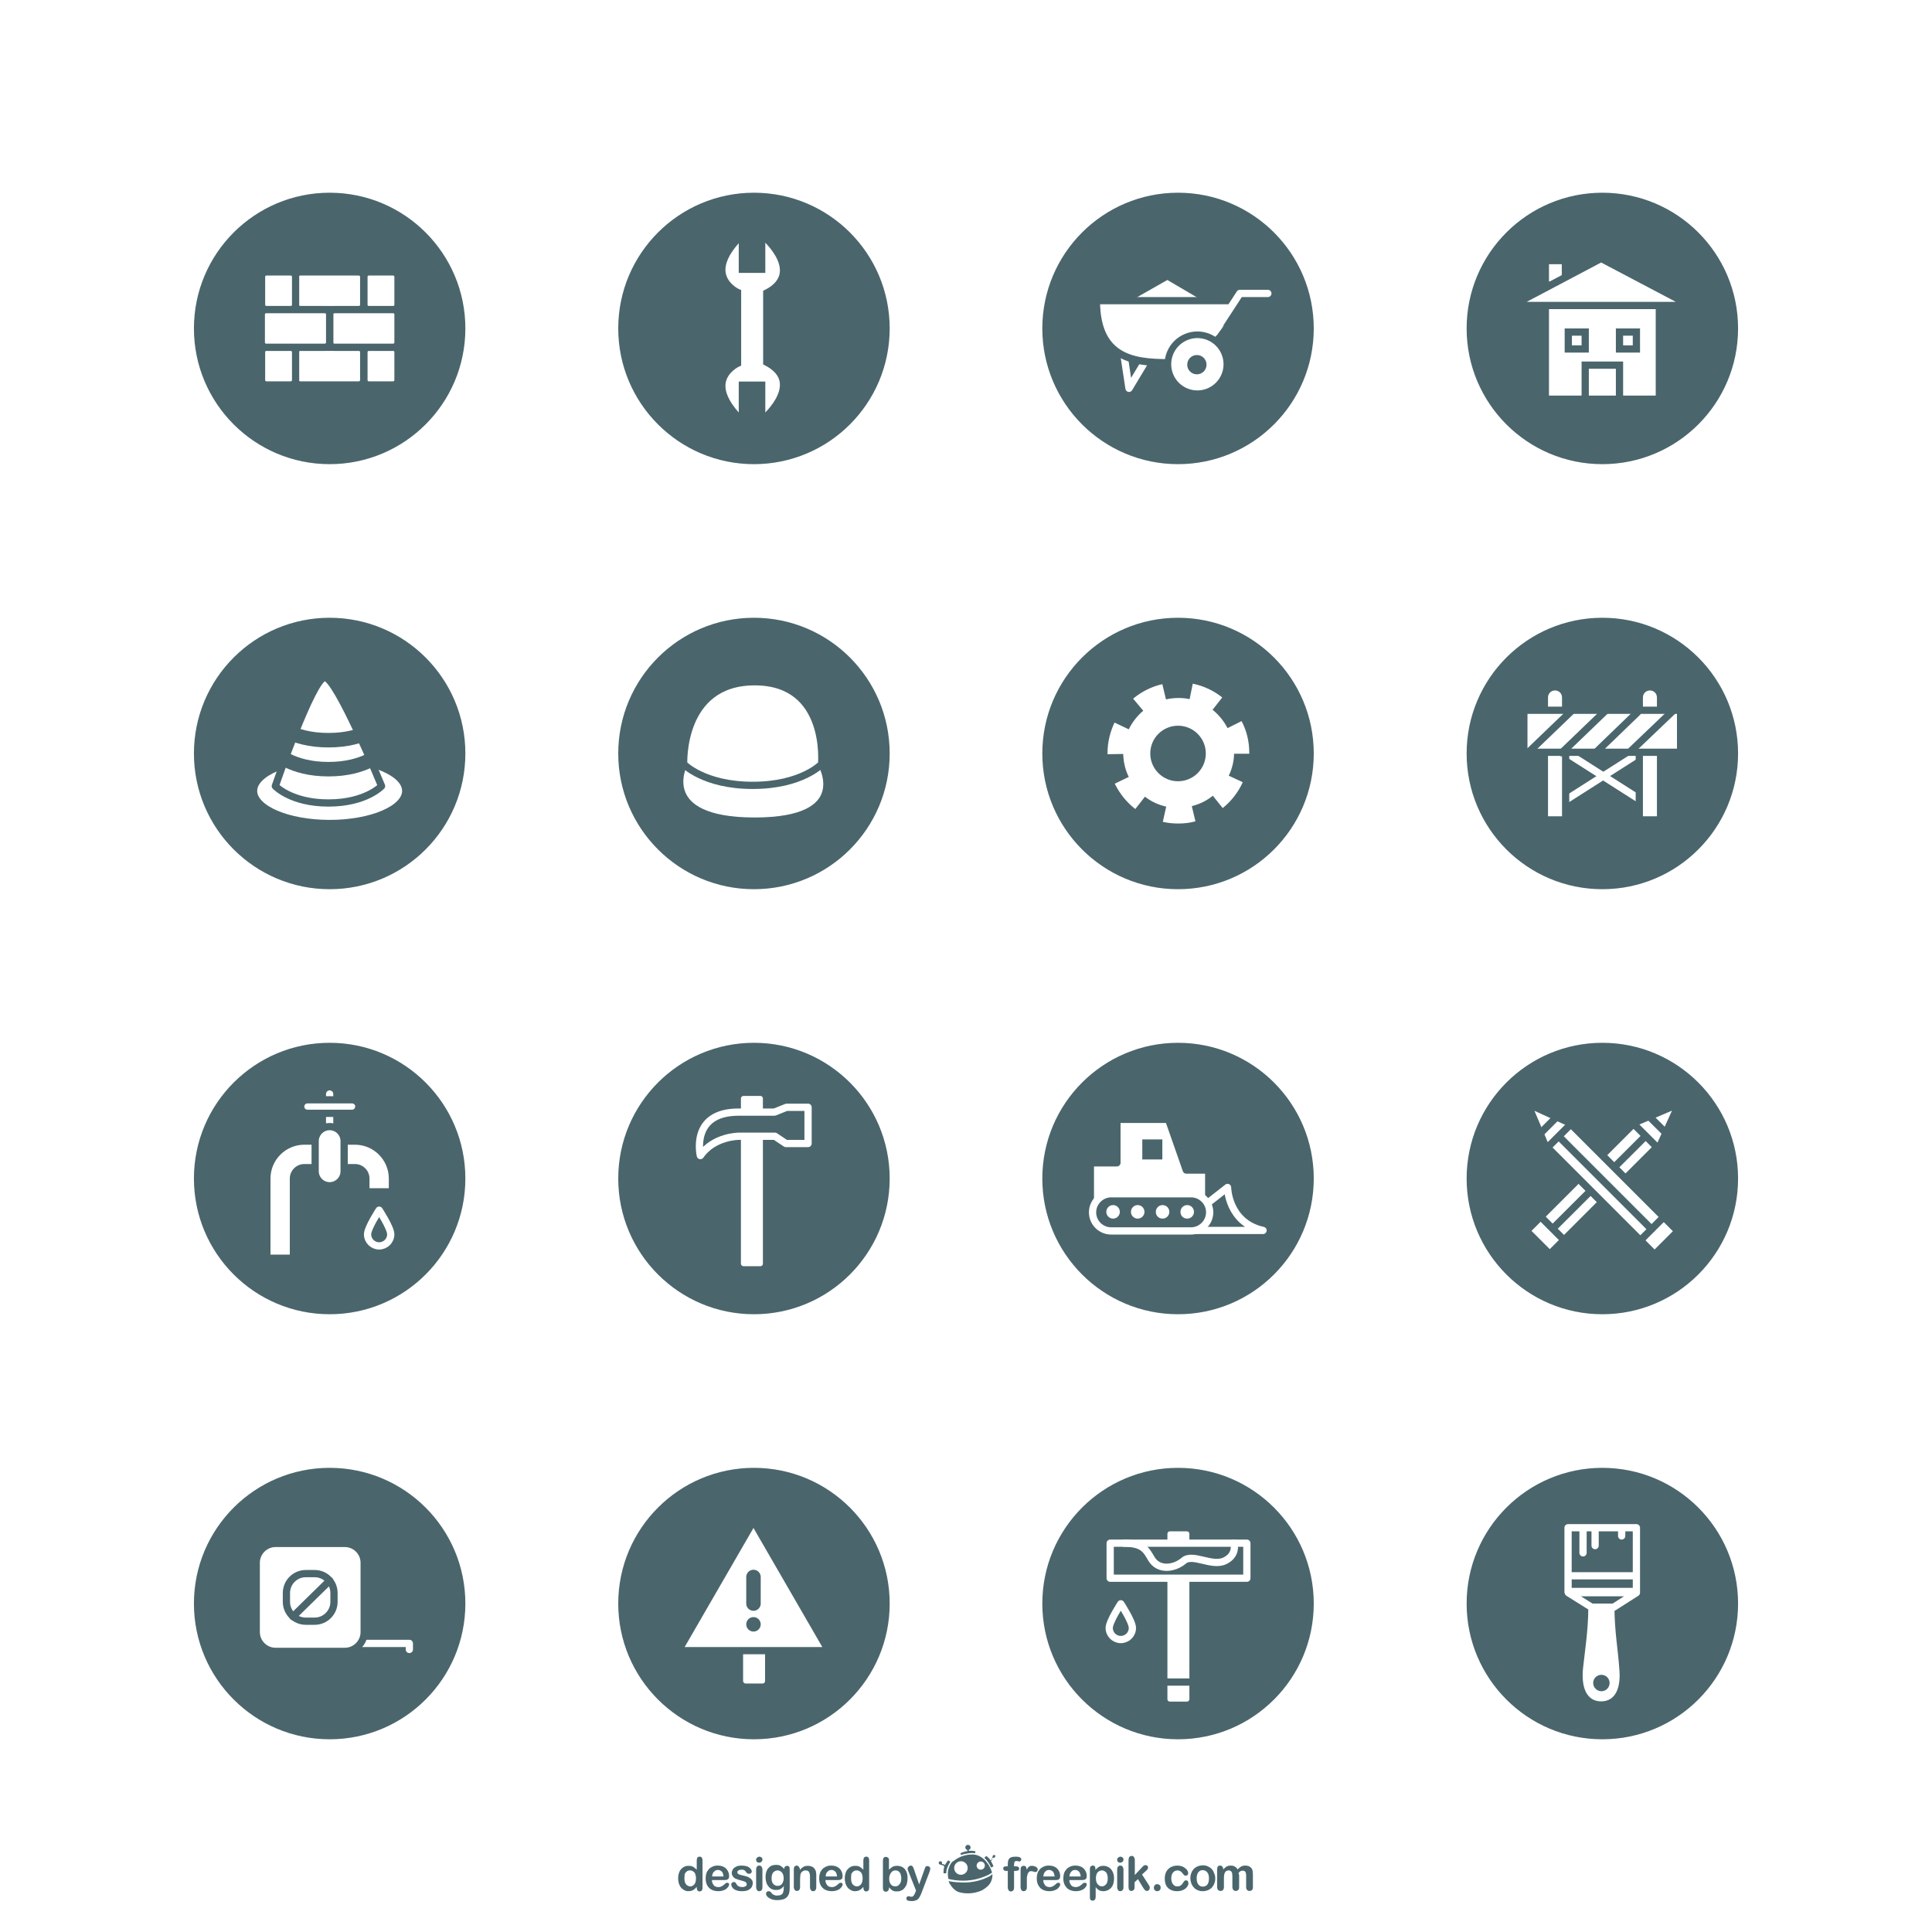 <?xml version="1.0" encoding="utf-8"?>
<!-- Generator: Adobe Illustrator 22.0.1, SVG Export Plug-In . SVG Version: 6.00 Build 0)  -->
<svg version="1.1" xmlns="http://www.w3.org/2000/svg" xmlns:xlink="http://www.w3.org/1999/xlink" x="0px" y="0px"
	 viewBox="0 0 800 800" style="enable-background:new 0 0 800 800;" xml:space="preserve">
<style type="text/css">
	.st0{fill:#FFFFFF;}
	.st1{fill:#4A666C;}
	.st2{fill:#FFFFFF;stroke:#4A666C;stroke-width:3;stroke-miterlimit:10;}
	.st3{fill:#4A666C;stroke:#FFFFFF;stroke-width:3;stroke-linecap:round;stroke-linejoin:round;stroke-miterlimit:10;}
	.st4{fill:#FFFFFF;stroke:#4A666C;stroke-width:2.74;stroke-miterlimit:10;}
	.st5{fill:#4A666C;stroke:#FFFFFF;stroke-width:1.006;stroke-miterlimit:10;}
	.st6{fill:#FFFFFF;stroke:#4A666C;stroke-width:3;stroke-linecap:round;stroke-linejoin:round;stroke-miterlimit:10;}
	.st7{fill:none;stroke:#4A666C;stroke-width:6;stroke-miterlimit:10;}
	.st8{display:none;}
	.st9{display:inline;fill:none;stroke:#4A666C;stroke-width:3;stroke-miterlimit:10;}
	.st10{fill:#4A666C;stroke:#FFFFFF;stroke-width:3;stroke-miterlimit:10;}
	.st11{fill:none;stroke:#4A666C;stroke-width:3;stroke-linecap:round;stroke-miterlimit:10;}
	.st12{fill:#4A666C;stroke:#FFFFFF;stroke-width:8;stroke-miterlimit:10;}
	.st13{fill:none;stroke:#4A666C;stroke-width:3;stroke-linecap:round;stroke-linejoin:round;stroke-miterlimit:10;}
	.st14{fill:none;stroke:#4A666C;stroke-width:6;stroke-linecap:round;stroke-linejoin:round;stroke-miterlimit:10;}
	.st15{fill:none;stroke:#FFFFFF;stroke-width:3;stroke-linecap:round;stroke-linejoin:round;stroke-miterlimit:10;}
</style>
<g id="Background">
	<rect class="st0" width="800" height="800"/>
</g>
<g id="Objects">
	<g>
		<g>
			<g>
				<path class="st1" d="M288.5,781.6v-0.3c-0.3,0.4-0.7,0.7-1,1c-0.3,0.3-0.7,0.4-1.1,0.6c-0.4,0.1-0.8,0.2-1.3,0.2
					c-0.6,0-1.2-0.1-1.7-0.4c-0.5-0.3-1-0.6-1.4-1.1c-0.4-0.5-0.7-1.1-0.9-1.7c-0.2-0.7-0.3-1.4-0.3-2.1c0-1.6,0.4-2.9,1.2-3.8
					c0.8-0.9,1.8-1.4,3.1-1.4c0.7,0,1.4,0.1,1.9,0.4c0.5,0.3,1,0.7,1.5,1.2v-3.8c0-0.5,0.1-0.9,0.3-1.2c0.2-0.3,0.5-0.4,0.9-0.4
					c0.4,0,0.7,0.1,0.9,0.4c0.2,0.3,0.3,0.6,0.3,1.1v11.4c0,0.5-0.1,0.9-0.3,1.1c-0.2,0.2-0.5,0.4-0.9,0.4c-0.4,0-0.6-0.1-0.9-0.4
					C288.6,782.4,288.5,782.1,288.5,781.6z M283.4,777.8c0,0.7,0.1,1.3,0.3,1.8c0.2,0.5,0.5,0.9,0.9,1.1c0.4,0.3,0.8,0.4,1.2,0.4
					c0.5,0,0.9-0.1,1.2-0.4c0.4-0.2,0.7-0.6,0.9-1.1c0.2-0.5,0.3-1.1,0.3-1.8c0-0.7-0.1-1.3-0.3-1.8c-0.2-0.5-0.5-0.9-0.9-1.1
					c-0.4-0.3-0.8-0.4-1.3-0.4c-0.5,0-0.9,0.1-1.3,0.4c-0.4,0.3-0.7,0.7-0.9,1.2C283.5,776.5,283.4,777.1,283.4,777.8z"/>
				<path class="st1" d="M299.9,778.5h-5.1c0,0.6,0.1,1.1,0.4,1.6c0.2,0.4,0.5,0.8,0.9,1c0.4,0.2,0.8,0.3,1.3,0.3
					c0.3,0,0.6,0,0.9-0.1c0.3-0.1,0.5-0.2,0.7-0.3c0.2-0.2,0.5-0.3,0.7-0.5c0.2-0.2,0.5-0.4,0.8-0.7c0.1-0.1,0.3-0.2,0.6-0.2
					c0.3,0,0.5,0.1,0.6,0.2c0.2,0.1,0.2,0.3,0.2,0.6c0,0.2-0.1,0.5-0.3,0.8c-0.2,0.3-0.5,0.6-0.8,0.9c-0.4,0.3-0.8,0.5-1.4,0.7
					c-0.6,0.2-1.2,0.3-1.9,0.3c-1.7,0-3-0.5-3.9-1.4c-0.9-0.9-1.4-2.2-1.4-3.9c0-0.8,0.1-1.5,0.3-2.1c0.2-0.7,0.6-1.2,1-1.7
					c0.4-0.5,1-0.8,1.6-1.1c0.6-0.3,1.3-0.4,2.1-0.4c1,0,1.9,0.2,2.6,0.6c0.7,0.4,1.3,1,1.6,1.7c0.4,0.7,0.5,1.4,0.5,2.1
					c0,0.7-0.2,1.1-0.6,1.3C301.1,778.4,300.6,778.5,299.9,778.5z M294.9,777h4.7c-0.1-0.9-0.3-1.6-0.7-2c-0.4-0.4-1-0.7-1.6-0.7
					c-0.6,0-1.2,0.2-1.6,0.7C295.2,775.4,294.9,776.1,294.9,777z"/>
				<path class="st1" d="M311.7,779.7c0,0.7-0.2,1.3-0.5,1.8c-0.3,0.5-0.9,0.9-1.5,1.2c-0.7,0.3-1.5,0.4-2.5,0.4
					c-0.9,0-1.7-0.1-2.4-0.4c-0.7-0.3-1.2-0.6-1.5-1.1c-0.3-0.4-0.5-0.9-0.5-1.3c0-0.3,0.1-0.5,0.3-0.7c0.2-0.2,0.5-0.3,0.8-0.3
					c0.3,0,0.5,0.1,0.6,0.2s0.3,0.3,0.4,0.6c0.3,0.5,0.6,0.8,1,1c0.4,0.2,0.9,0.3,1.5,0.3c0.5,0,0.9-0.1,1.3-0.3
					c0.3-0.2,0.5-0.5,0.5-0.8c0-0.5-0.2-0.8-0.5-1c-0.3-0.2-0.9-0.4-1.7-0.6c-0.9-0.2-1.6-0.5-2.2-0.7c-0.6-0.2-1-0.6-1.3-1
					c-0.3-0.4-0.5-0.9-0.5-1.5c0-0.5,0.2-1,0.5-1.5c0.3-0.5,0.8-0.8,1.4-1.1c0.6-0.3,1.3-0.4,2.2-0.4c0.7,0,1.3,0.1,1.8,0.2
					c0.5,0.1,1,0.3,1.3,0.6c0.4,0.2,0.6,0.5,0.8,0.8c0.2,0.3,0.3,0.6,0.3,0.8c0,0.3-0.1,0.5-0.3,0.7c-0.2,0.2-0.5,0.3-0.9,0.3
					c-0.3,0-0.5-0.1-0.7-0.2c-0.2-0.2-0.4-0.4-0.6-0.7c-0.2-0.3-0.4-0.5-0.7-0.6c-0.3-0.2-0.6-0.2-1.1-0.2c-0.5,0-0.9,0.1-1.2,0.3
					c-0.3,0.2-0.5,0.4-0.5,0.7c0,0.3,0.1,0.5,0.3,0.7c0.2,0.2,0.5,0.3,0.9,0.4c0.4,0.1,0.9,0.3,1.6,0.4c0.8,0.2,1.5,0.4,2,0.7
					c0.5,0.3,0.9,0.6,1.2,1C311.6,778.8,311.7,779.2,311.7,779.7z"/>
				<path class="st1" d="M314.4,771.3c-0.4,0-0.7-0.1-0.9-0.3c-0.3-0.2-0.4-0.5-0.4-0.9c0-0.4,0.1-0.7,0.4-0.9
					c0.3-0.2,0.6-0.4,0.9-0.4c0.3,0,0.6,0.1,0.9,0.3c0.3,0.2,0.4,0.5,0.4,0.9c0,0.4-0.1,0.7-0.4,0.9
					C315,771.2,314.7,771.3,314.4,771.3z M315.7,774v7.5c0,0.5-0.1,0.9-0.4,1.2c-0.2,0.3-0.6,0.4-0.9,0.4c-0.4,0-0.7-0.1-0.9-0.4
					c-0.2-0.3-0.4-0.7-0.4-1.2v-7.4c0-0.5,0.1-0.9,0.4-1.2c0.2-0.3,0.5-0.4,0.9-0.4c0.4,0,0.7,0.1,0.9,0.4
					C315.5,773.2,315.7,773.6,315.7,774z"/>
				<path class="st1" d="M327,774.4v7.5c0,0.9-0.1,1.6-0.3,2.2c-0.2,0.6-0.5,1.1-0.9,1.5c-0.4,0.4-0.9,0.7-1.6,0.9
					c-0.7,0.2-1.5,0.3-2.4,0.3c-0.9,0-1.7-0.1-2.4-0.4c-0.7-0.3-1.2-0.6-1.6-1c-0.4-0.4-0.6-0.8-0.6-1.2c0-0.3,0.1-0.6,0.3-0.8
					c0.2-0.2,0.5-0.3,0.8-0.3c0.4,0,0.7,0.2,1,0.5c0.1,0.2,0.3,0.3,0.4,0.5c0.1,0.2,0.3,0.3,0.5,0.4c0.2,0.1,0.4,0.2,0.7,0.3
					c0.3,0.1,0.5,0.1,0.9,0.1c0.7,0,1.2-0.1,1.6-0.3c0.4-0.2,0.6-0.4,0.8-0.8c0.1-0.3,0.2-0.7,0.3-1.1c0-0.4,0-1,0.1-1.8
					c-0.4,0.6-0.9,1-1.4,1.3c-0.5,0.3-1.1,0.4-1.9,0.4c-0.9,0-1.6-0.2-2.3-0.7c-0.6-0.4-1.1-1.1-1.5-1.9c-0.3-0.8-0.5-1.7-0.5-2.8
					c0-0.8,0.1-1.5,0.3-2.1c0.2-0.6,0.5-1.2,0.9-1.6c0.4-0.4,0.8-0.8,1.4-1c0.5-0.2,1.1-0.3,1.7-0.3c0.7,0,1.4,0.1,1.9,0.4
					c0.5,0.3,1,0.7,1.5,1.3V774c0-0.4,0.1-0.8,0.3-1c0.2-0.2,0.5-0.4,0.9-0.4c0.5,0,0.8,0.2,1,0.5C326.9,773.4,327,773.8,327,774.4z
					 M319.5,777.7c0,1.1,0.2,1.8,0.7,2.4c0.5,0.5,1.1,0.8,1.8,0.8c0.4,0,0.8-0.1,1.2-0.3c0.4-0.2,0.7-0.6,0.9-1
					c0.2-0.5,0.4-1,0.4-1.7c0-1.1-0.2-1.9-0.7-2.5c-0.5-0.6-1.1-0.9-1.8-0.9c-0.7,0-1.3,0.3-1.8,0.8
					C319.7,775.9,319.5,776.7,319.5,777.7z"/>
				<path class="st1" d="M331.2,774v0.3c0.5-0.6,1-1,1.5-1.3c0.5-0.3,1.2-0.4,1.9-0.4c0.7,0,1.3,0.2,1.8,0.4
					c0.5,0.3,0.9,0.7,1.2,1.3c0.2,0.3,0.3,0.7,0.3,1c0.1,0.4,0.1,0.8,0.1,1.4v4.8c0,0.5-0.1,0.9-0.4,1.2c-0.2,0.3-0.5,0.4-0.9,0.4
					c-0.4,0-0.7-0.1-0.9-0.4c-0.2-0.3-0.4-0.7-0.4-1.2v-4.3c0-0.9-0.1-1.5-0.4-2c-0.2-0.5-0.7-0.7-1.4-0.7c-0.5,0-0.9,0.1-1.3,0.4
					s-0.7,0.7-0.8,1.1c-0.1,0.4-0.2,1.1-0.2,2.2v3.2c0,0.5-0.1,0.9-0.4,1.2c-0.2,0.3-0.6,0.4-0.9,0.4c-0.4,0-0.7-0.1-0.9-0.4
					c-0.2-0.3-0.4-0.7-0.4-1.2V774c0-0.5,0.1-0.9,0.3-1.1c0.2-0.2,0.5-0.4,0.9-0.4c0.2,0,0.4,0.1,0.6,0.2c0.2,0.1,0.3,0.3,0.4,0.5
					C331.1,773.4,331.2,773.7,331.2,774z"/>
				<path class="st1" d="M346.9,778.5h-5.1c0,0.6,0.1,1.1,0.4,1.6c0.2,0.4,0.5,0.8,0.9,1c0.4,0.2,0.8,0.3,1.3,0.3
					c0.3,0,0.6,0,0.9-0.1c0.3-0.1,0.5-0.2,0.7-0.3c0.2-0.2,0.5-0.3,0.7-0.5c0.2-0.2,0.5-0.4,0.8-0.7c0.1-0.1,0.3-0.2,0.6-0.2
					c0.3,0,0.5,0.1,0.6,0.2c0.2,0.1,0.2,0.3,0.2,0.6c0,0.2-0.1,0.5-0.3,0.8c-0.2,0.3-0.5,0.6-0.8,0.9c-0.4,0.3-0.8,0.5-1.4,0.7
					c-0.6,0.2-1.2,0.3-1.9,0.3c-1.7,0-3-0.5-3.9-1.4c-0.9-0.9-1.4-2.2-1.4-3.9c0-0.8,0.1-1.5,0.3-2.1c0.2-0.7,0.6-1.2,1-1.7
					c0.4-0.5,1-0.8,1.6-1.1s1.3-0.4,2.1-0.4c1,0,1.9,0.2,2.6,0.6c0.7,0.4,1.3,1,1.6,1.7c0.4,0.7,0.5,1.4,0.5,2.1
					c0,0.7-0.2,1.1-0.6,1.3C348.1,778.4,347.6,778.5,346.9,778.5z M341.9,777h4.7c-0.1-0.9-0.3-1.6-0.7-2c-0.4-0.4-1-0.7-1.6-0.7
					c-0.6,0-1.2,0.2-1.6,0.7C342.2,775.4,341.9,776.1,341.9,777z"/>
				<path class="st1" d="M357.5,781.6v-0.3c-0.3,0.4-0.7,0.7-1,1c-0.3,0.3-0.7,0.4-1.1,0.6c-0.4,0.1-0.8,0.2-1.3,0.2
					c-0.6,0-1.2-0.1-1.7-0.4c-0.5-0.3-1-0.6-1.4-1.1c-0.4-0.5-0.7-1.1-0.9-1.7c-0.2-0.7-0.3-1.4-0.3-2.1c0-1.6,0.4-2.9,1.2-3.8
					c0.8-0.9,1.8-1.4,3.1-1.4c0.7,0,1.4,0.1,1.9,0.4c0.5,0.3,1,0.7,1.5,1.2v-3.8c0-0.5,0.1-0.9,0.3-1.2c0.2-0.3,0.5-0.4,0.9-0.4
					c0.4,0,0.7,0.1,0.9,0.4c0.2,0.3,0.3,0.6,0.3,1.1v11.4c0,0.5-0.1,0.9-0.3,1.1c-0.2,0.2-0.5,0.4-0.9,0.4c-0.4,0-0.6-0.1-0.9-0.4
					C357.6,782.4,357.5,782.1,357.5,781.6z M352.4,777.8c0,0.7,0.1,1.3,0.3,1.8c0.2,0.5,0.5,0.9,0.9,1.1c0.4,0.3,0.8,0.4,1.2,0.4
					c0.5,0,0.9-0.1,1.2-0.4c0.4-0.2,0.7-0.6,0.9-1.1c0.2-0.5,0.3-1.1,0.3-1.8c0-0.7-0.1-1.3-0.3-1.8c-0.2-0.5-0.5-0.9-0.9-1.1
					c-0.4-0.3-0.8-0.4-1.3-0.4c-0.5,0-0.9,0.1-1.3,0.4c-0.4,0.3-0.7,0.7-0.9,1.2C352.5,776.5,352.4,777.1,352.4,777.8z"/>
				<path class="st1" d="M368.1,770.2v4c0.5-0.5,1-0.9,1.5-1.2c0.5-0.3,1.1-0.4,1.9-0.4c0.9,0,1.6,0.2,2.3,0.6
					c0.6,0.4,1.2,1,1.5,1.8c0.4,0.8,0.5,1.7,0.5,2.8c0,0.8-0.1,1.5-0.3,2.2c-0.2,0.7-0.5,1.2-0.9,1.7c-0.4,0.5-0.8,0.9-1.4,1.1
					c-0.5,0.3-1.1,0.4-1.8,0.4c-0.4,0-0.8,0-1.1-0.1c-0.4-0.1-0.7-0.2-0.9-0.4c-0.2-0.2-0.5-0.3-0.6-0.5c-0.2-0.2-0.4-0.4-0.7-0.7
					v0.3c0,0.5-0.1,0.9-0.4,1.1c-0.2,0.3-0.5,0.4-0.9,0.4c-0.4,0-0.7-0.1-0.9-0.4c-0.2-0.3-0.3-0.6-0.3-1.1v-11.3
					c0-0.5,0.1-0.9,0.3-1.2c0.2-0.3,0.5-0.4,0.9-0.4c0.4,0,0.7,0.1,0.9,0.4C368,769.3,368.1,769.7,368.1,770.2z M368.2,777.9
					c0,1,0.2,1.8,0.7,2.4c0.5,0.6,1.1,0.8,1.9,0.8c0.7,0,1.2-0.3,1.7-0.9c0.5-0.6,0.7-1.4,0.7-2.4c0-0.7-0.1-1.3-0.3-1.8
					c-0.2-0.5-0.5-0.9-0.8-1.1c-0.4-0.3-0.8-0.4-1.3-0.4c-0.5,0-0.9,0.1-1.3,0.4c-0.4,0.3-0.7,0.7-0.9,1.2
					C368.3,776.6,368.2,777.2,368.2,777.9z"/>
				<path class="st1" d="M379.1,783.4l0.2-0.6l-3.2-8c-0.2-0.5-0.3-0.8-0.3-1c0-0.2,0.1-0.4,0.2-0.6c0.1-0.2,0.3-0.3,0.5-0.5
					c0.2-0.1,0.4-0.2,0.6-0.2c0.4,0,0.7,0.1,0.8,0.4c0.2,0.2,0.4,0.6,0.5,1l2.2,6.4l2.1-5.9c0.2-0.5,0.3-0.9,0.4-1.1
					c0.1-0.3,0.3-0.5,0.4-0.5c0.1-0.1,0.4-0.1,0.6-0.1c0.2,0,0.4,0.1,0.6,0.2c0.2,0.1,0.3,0.2,0.4,0.4c0.1,0.2,0.1,0.4,0.1,0.6
					c0,0.1-0.1,0.3-0.1,0.5c-0.1,0.2-0.1,0.4-0.2,0.7l-3.4,8.9c-0.3,0.8-0.6,1.4-0.9,1.8c-0.3,0.4-0.6,0.8-1.1,1
					c-0.5,0.2-1.1,0.4-1.9,0.4c-0.8,0-1.3-0.1-1.7-0.2c-0.4-0.2-0.6-0.5-0.6-0.9c0-0.3,0.1-0.5,0.3-0.7c0.2-0.2,0.4-0.2,0.8-0.2
					c0.1,0,0.3,0,0.4,0.1c0.2,0,0.3,0.1,0.4,0.1c0.3,0,0.5,0,0.7-0.1c0.2-0.1,0.3-0.2,0.5-0.5C378.8,784.2,379,783.8,379.1,783.4z"
					/>
			</g>
			<g>
				<path class="st1" d="M416.7,772.8h0.6V772c0-0.8,0.1-1.5,0.3-1.9c0.2-0.5,0.6-0.8,1-1c0.5-0.2,1.2-0.3,2-0.3
					c1.5,0,2.3,0.4,2.3,1.1c0,0.2-0.1,0.4-0.2,0.6c-0.2,0.2-0.3,0.3-0.6,0.3c-0.1,0-0.3,0-0.5-0.1c-0.2,0-0.5-0.1-0.6-0.1
					c-0.5,0-0.8,0.1-0.9,0.4c-0.1,0.3-0.2,0.7-0.2,1.2v0.6h0.6c1,0,1.5,0.3,1.5,0.9c0,0.4-0.1,0.7-0.4,0.8c-0.3,0.1-0.6,0.2-1.1,0.2
					h-0.6v6.9c0,0.5-0.1,0.9-0.4,1.2c-0.2,0.3-0.6,0.4-0.9,0.4c-0.4,0-0.7-0.1-0.9-0.4c-0.2-0.3-0.4-0.7-0.4-1.2v-6.9h-0.7
					c-0.4,0-0.7-0.1-0.9-0.3c-0.2-0.2-0.3-0.4-0.3-0.7C415.4,773.1,415.8,772.8,416.7,772.8"/>
				<path class="st1" d="M425.2,779.3v2.2c0,0.5-0.1,0.9-0.4,1.2c-0.2,0.3-0.6,0.4-0.9,0.4c-0.4,0-0.7-0.1-0.9-0.4
					c-0.2-0.3-0.4-0.7-0.4-1.2v-7.2c0-1.2,0.4-1.7,1.3-1.7c0.4,0,0.7,0.1,0.9,0.4c0.2,0.3,0.3,0.7,0.3,1.2c0.3-0.5,0.6-0.9,0.9-1.2
					c0.3-0.3,0.8-0.4,1.3-0.4c0.5,0,1.1,0.1,1.6,0.4c0.5,0.3,0.8,0.6,0.8,1.1c0,0.3-0.1,0.6-0.3,0.8c-0.2,0.2-0.5,0.3-0.7,0.3
					c-0.1,0-0.3-0.1-0.7-0.2c-0.4-0.1-0.7-0.2-1-0.2c-0.4,0-0.7,0.1-0.9,0.3c-0.2,0.2-0.4,0.5-0.6,0.9c-0.1,0.4-0.2,0.9-0.3,1.4
					C425.2,777.9,425.2,778.6,425.2,779.3"/>
				<path class="st1" d="M437.1,778.5H432c0,0.6,0.1,1.1,0.4,1.6c0.2,0.4,0.5,0.8,0.9,1c0.4,0.2,0.8,0.3,1.3,0.3
					c0.3,0,0.6,0,0.8-0.1c0.3-0.1,0.5-0.2,0.7-0.3c0.2-0.2,0.5-0.3,0.7-0.5c0.2-0.2,0.5-0.4,0.8-0.7c0.1-0.1,0.3-0.2,0.6-0.2
					c0.3,0,0.5,0.1,0.6,0.2c0.2,0.1,0.2,0.3,0.2,0.6c0,0.2-0.1,0.5-0.3,0.8c-0.2,0.3-0.5,0.6-0.8,0.9c-0.4,0.3-0.8,0.5-1.4,0.7
					c-0.6,0.2-1.2,0.3-1.9,0.3c-1.7,0-3-0.5-3.9-1.4c-0.9-1-1.4-2.2-1.4-3.9c0-0.8,0.1-1.5,0.3-2.1c0.2-0.7,0.6-1.2,1-1.7
					c0.4-0.5,1-0.8,1.6-1.1c0.6-0.3,1.3-0.4,2.1-0.4c1,0,1.9,0.2,2.6,0.6c0.7,0.4,1.3,1,1.6,1.7c0.4,0.7,0.5,1.4,0.5,2.1
					c0,0.6-0.2,1.1-0.6,1.3C438.3,778.4,437.8,778.5,437.1,778.5 M432,777h4.7c-0.1-0.9-0.3-1.5-0.7-2c-0.4-0.4-1-0.7-1.6-0.7
					c-0.6,0-1.2,0.2-1.6,0.7C432.4,775.4,432.1,776.1,432,777"/>
				<path class="st1" d="M447.9,778.5h-5.1c0,0.6,0.1,1.1,0.4,1.6c0.2,0.4,0.5,0.8,0.9,1c0.4,0.2,0.8,0.3,1.3,0.3
					c0.3,0,0.6,0,0.8-0.1c0.3-0.1,0.5-0.2,0.8-0.3c0.2-0.2,0.5-0.3,0.7-0.5c0.2-0.2,0.5-0.4,0.8-0.7c0.1-0.1,0.3-0.2,0.6-0.2
					c0.3,0,0.5,0.1,0.7,0.2c0.2,0.1,0.2,0.3,0.2,0.6c0,0.2-0.1,0.5-0.3,0.8c-0.2,0.3-0.5,0.6-0.8,0.9c-0.4,0.3-0.8,0.5-1.4,0.7
					c-0.6,0.2-1.2,0.3-1.9,0.3c-1.7,0-3-0.5-3.9-1.4c-0.9-1-1.4-2.2-1.4-3.9c0-0.8,0.1-1.5,0.3-2.1c0.2-0.7,0.6-1.2,1-1.7
					c0.4-0.5,1-0.8,1.6-1.1c0.6-0.3,1.4-0.4,2.1-0.4c1,0,1.9,0.2,2.6,0.6c0.7,0.4,1.3,1,1.6,1.7c0.4,0.7,0.5,1.4,0.5,2.1
					c0,0.6-0.2,1.1-0.6,1.3C449.1,778.4,448.6,778.5,447.9,778.5 M442.8,777h4.7c-0.1-0.9-0.3-1.5-0.7-2c-0.4-0.4-1-0.7-1.6-0.7
					c-0.6,0-1.2,0.2-1.6,0.7C443.2,775.4,442.9,776.1,442.8,777"/>
				<path class="st1" d="M453.6,774v0.3c0.5-0.6,1-1,1.5-1.3c0.5-0.3,1.1-0.4,1.8-0.4c0.8,0,1.5,0.2,2.2,0.6c0.7,0.4,1.2,1,1.6,1.8
					c0.4,0.8,0.6,1.7,0.6,2.8c0,0.8-0.1,1.5-0.3,2.2c-0.2,0.7-0.5,1.2-0.9,1.7c-0.4,0.4-0.9,0.8-1.4,1c-0.5,0.2-1.1,0.4-1.7,0.4
					c-0.7,0-1.4-0.1-1.9-0.4c-0.5-0.3-1-0.7-1.4-1.3v3.9c0,1.1-0.4,1.7-1.2,1.7c-0.5,0-0.8-0.1-1-0.4c-0.2-0.3-0.2-0.7-0.2-1.3V774
					c0-0.5,0.1-0.9,0.3-1.1c0.2-0.2,0.5-0.4,0.9-0.4c0.4,0,0.7,0.1,0.9,0.4C453.5,773.2,453.6,773.5,453.6,774 M458.7,777.8
					c0-0.7-0.1-1.3-0.3-1.8c-0.2-0.5-0.5-0.9-0.9-1.1c-0.4-0.3-0.8-0.4-1.2-0.4c-0.7,0-1.3,0.3-1.8,0.8c-0.5,0.6-0.7,1.4-0.7,2.5
					c0,1,0.2,1.8,0.7,2.4c0.5,0.6,1.1,0.9,1.8,0.9c0.4,0,0.8-0.1,1.2-0.4c0.4-0.3,0.7-0.6,0.9-1.1
					C458.6,779.1,458.7,778.5,458.7,777.8"/>
				<path class="st1" d="M463.9,771.3c-0.4,0-0.7-0.1-0.9-0.3c-0.3-0.2-0.4-0.5-0.4-0.9c0-0.4,0.1-0.7,0.4-0.9
					c0.3-0.2,0.6-0.4,0.9-0.4c0.3,0,0.6,0.1,0.9,0.3c0.3,0.2,0.4,0.5,0.4,0.9c0,0.4-0.1,0.7-0.4,0.9
					C464.5,771.2,464.2,771.3,463.9,771.3 M465.2,774v7.5c0,0.5-0.1,0.9-0.4,1.2c-0.3,0.3-0.6,0.4-0.9,0.4c-0.4,0-0.7-0.1-0.9-0.4
					c-0.2-0.3-0.4-0.7-0.4-1.2v-7.4c0-0.5,0.1-0.9,0.4-1.2c0.2-0.3,0.5-0.4,0.9-0.4c0.4,0,0.7,0.1,0.9,0.4
					C465,773.2,465.2,773.6,465.2,774"/>
				<path class="st1" d="M473.5,781.9l-2.3-3.8l-1.4,1.3v2.1c0,0.5-0.1,0.9-0.4,1.1c-0.3,0.3-0.6,0.4-0.9,0.4
					c-0.4,0-0.7-0.1-0.9-0.4c-0.2-0.3-0.3-0.7-0.3-1.2v-11.1c0-0.6,0.1-1,0.3-1.3c0.2-0.3,0.5-0.5,1-0.5c0.4,0,0.7,0.1,0.9,0.4
					c0.2,0.3,0.4,0.7,0.4,1.2v6.3l2.9-3.1c0.4-0.4,0.6-0.6,0.8-0.8c0.2-0.1,0.4-0.2,0.7-0.2c0.3,0,0.6,0.1,0.8,0.3
					c0.2,0.2,0.3,0.5,0.3,0.8c0,0.4-0.4,0.9-1.1,1.5l-1.4,1.3l2.7,4.2c0.2,0.3,0.3,0.5,0.4,0.7c0.1,0.2,0.1,0.3,0.1,0.5
					c0,0.4-0.1,0.7-0.3,1c-0.2,0.2-0.5,0.4-0.9,0.4c-0.3,0-0.6-0.1-0.7-0.3C474.1,782.7,473.8,782.3,473.5,781.9"/>
				<path class="st1" d="M479.2,783.1c-0.4,0-0.7-0.1-1-0.4c-0.3-0.2-0.4-0.6-0.4-1.1c0-0.4,0.1-0.7,0.4-1c0.3-0.3,0.6-0.4,1-0.4
					c0.4,0,0.7,0.1,1,0.4c0.3,0.3,0.4,0.6,0.4,1c0,0.5-0.1,0.8-0.4,1.1C479.9,783,479.5,783.1,479.2,783.1"/>
				<path class="st1" d="M492.1,779.9c0,0.3-0.1,0.7-0.3,1c-0.2,0.4-0.5,0.7-0.9,1.1c-0.4,0.3-0.9,0.6-1.5,0.8
					c-0.6,0.2-1.3,0.3-2,0.3c-1.6,0-2.9-0.5-3.8-1.4c-0.9-0.9-1.3-2.2-1.3-3.8c0-1.1,0.2-2,0.6-2.8c0.4-0.8,1-1.4,1.8-1.9
					c0.8-0.4,1.7-0.7,2.8-0.7c0.7,0,1.3,0.1,1.9,0.3c0.6,0.2,1,0.5,1.4,0.8c0.4,0.3,0.7,0.6,0.9,1c0.2,0.4,0.3,0.7,0.3,1
					c0,0.3-0.1,0.6-0.3,0.8c-0.2,0.2-0.5,0.3-0.8,0.3c-0.2,0-0.4-0.1-0.5-0.2c-0.1-0.1-0.3-0.3-0.5-0.5c-0.3-0.5-0.6-0.8-1-1.1
					c-0.3-0.2-0.8-0.4-1.3-0.4c-0.8,0-1.4,0.3-1.9,0.9c-0.5,0.6-0.7,1.4-0.7,2.5c0,0.5,0.1,0.9,0.2,1.3c0.1,0.4,0.3,0.8,0.5,1
					c0.2,0.3,0.5,0.5,0.8,0.7c0.3,0.2,0.7,0.2,1.1,0.2c0.5,0,1-0.1,1.3-0.4c0.4-0.2,0.7-0.6,1-1.1c0.2-0.3,0.3-0.5,0.5-0.7
					c0.2-0.2,0.4-0.3,0.7-0.3c0.3,0,0.6,0.1,0.8,0.4C492,779.3,492.1,779.6,492.1,779.9"/>
				<path class="st1" d="M503.2,777.8c0,0.8-0.1,1.5-0.4,2.1c-0.2,0.7-0.6,1.2-1,1.7c-0.5,0.5-1,0.8-1.6,1.1
					c-0.6,0.2-1.3,0.4-2.1,0.4c-0.8,0-1.5-0.1-2.1-0.4c-0.6-0.2-1.2-0.6-1.6-1.1c-0.5-0.5-0.8-1-1.1-1.7c-0.2-0.6-0.4-1.4-0.4-2.1
					c0-0.8,0.1-1.5,0.4-2.2c0.2-0.7,0.6-1.2,1-1.7c0.5-0.5,1-0.8,1.6-1.1c0.6-0.2,1.3-0.4,2.1-0.4c0.8,0,1.5,0.1,2.1,0.4
					c0.6,0.3,1.2,0.6,1.6,1.1c0.5,0.5,0.8,1,1,1.7C503.1,776.3,503.2,777,503.2,777.8 M500.6,777.8c0-1.1-0.2-1.9-0.7-2.5
					c-0.5-0.6-1.1-0.9-1.9-0.9c-0.5,0-1,0.1-1.3,0.4c-0.4,0.3-0.7,0.6-0.9,1.2c-0.2,0.5-0.3,1.1-0.3,1.8c0,0.7,0.1,1.3,0.3,1.8
					c0.2,0.5,0.5,0.9,0.9,1.2c0.4,0.3,0.8,0.4,1.4,0.4c0.8,0,1.4-0.3,1.9-0.9C500.4,779.7,500.6,778.9,500.6,777.8"/>
				<path class="st1" d="M513.1,778v3.4c0,0.5-0.1,1-0.4,1.2c-0.3,0.3-0.6,0.4-1,0.4c-0.4,0-0.7-0.1-1-0.4c-0.2-0.3-0.4-0.7-0.4-1.2
					v-4.1c0-0.7,0-1.2-0.1-1.5c0-0.4-0.2-0.7-0.4-0.9c-0.2-0.2-0.5-0.4-0.9-0.4c-0.9,0-1.4,0.3-1.7,0.9c-0.3,0.6-0.4,1.4-0.4,2.5
					v3.5c0,0.5-0.1,0.9-0.4,1.2c-0.2,0.3-0.6,0.4-1,0.4c-0.4,0-0.7-0.1-1-0.4c-0.3-0.3-0.4-0.7-0.4-1.2V774c0-0.5,0.1-0.9,0.3-1.1
					c0.2-0.3,0.5-0.4,0.9-0.4c0.4,0,0.7,0.1,0.9,0.4c0.2,0.2,0.4,0.6,0.4,1v0.2c0.5-0.5,0.9-0.9,1.4-1.2c0.5-0.3,1.1-0.4,1.7-0.4
					c0.7,0,1.2,0.1,1.7,0.4c0.5,0.3,0.9,0.7,1.2,1.2c0.4-0.5,0.9-0.9,1.4-1.2c0.5-0.3,1.1-0.4,1.7-0.4c0.7,0,1.3,0.1,1.8,0.4
					c0.5,0.3,0.9,0.7,1.1,1.2c0.2,0.5,0.3,1.2,0.3,2.2v5.1c0,0.5-0.1,1-0.4,1.2c-0.2,0.3-0.6,0.4-1,0.4c-0.4,0-0.7-0.1-1-0.4
					c-0.3-0.3-0.4-0.7-0.4-1.2v-4.4c0-0.6,0-1-0.1-1.3c0-0.3-0.2-0.6-0.4-0.8c-0.2-0.2-0.5-0.3-1-0.3c-0.3,0-0.7,0.1-1,0.3
					c-0.3,0.2-0.5,0.5-0.7,0.8C513.2,776.1,513.1,776.9,513.1,778"/>
			</g>
			<g>
				<path class="st1" d="M392.4,777.2C392.4,777.2,392.4,777.2,392.4,777.2C392.4,777.2,392.4,777.2,392.4,777.2z"/>
				<path class="st1" d="M392.6,778C392.6,778,392.6,778,392.6,778c0-0.2-0.1-0.5-0.1-0.7C392.5,777.5,392.5,777.8,392.6,778z"/>
				<path class="st1" d="M393.4,780.4C393.4,780.4,393.4,780.4,393.4,780.4C393.4,780.4,393.4,780.4,393.4,780.4z"/>
				<path class="st1" d="M393.3,780.3c0,0,0-0.1-0.1-0.1C393.3,780.2,393.3,780.2,393.3,780.3z"/>
				<path class="st1" d="M392.8,778.9c0.1,0.4,0.3,0.8,0.5,1.2C393.1,779.7,392.9,779.3,392.8,778.9
					C392.8,778.9,392.8,778.9,392.8,778.9z"/>
				<path class="st1" d="M402.5,767.3c0.5,0,0.9,0,1.3,0.1l0.1-0.8c0,0-1.2-0.4-2.7-0.2l-0.1-0.4c0.5-0.1,0.8-0.5,0.8-1
					c0-0.6-0.5-1.1-1.1-1.1s-1.1,0.5-1.1,1.1c0,0.5,0.4,0.9,0.8,1l0.1,0.5c-1.6,0.2-2.9,0.9-2.9,0.9l0.2,0.7c1-0.3,1.8-0.5,2.6-0.6
					C401.4,767.3,402,767.3,402.5,767.3z"/>
				<path class="st1" d="M393.4,771.1L393.4,771.1c0-0.1,0.1-0.1,0.1-0.2l-0.3-0.2l-0.5-0.4c0,0-0.8,0.7-1.4,2c0,0-0.1-0.1-0.1-0.1
					c-0.2-0.2-0.4-0.3-0.8-0.3c0,0,0,0,0,0c-0.2,0-0.3-0.1-0.4-0.1c0.1-0.1,0.1-0.3,0.1-0.4c0-0.4-0.3-0.7-0.7-0.7
					c-0.4,0-0.7,0.3-0.7,0.7c0,0.4,0.3,0.7,0.7,0.7c0.1,0,0.1,0,0.2,0c0.2,0.2,0.4,0.3,0.8,0.3c0.2,0,0.3,0,0.4,0.2
					c0.1,0.1,0.1,0.3,0.2,0.4c0,0,0,0,0,0c-0.4,1.2-0.3,2.7-0.3,2.7l1.1,0c0-0.5,0.1-1.5,0.4-2.2
					C392.7,772.1,393.4,771.1,393.4,771.1z"/>
				<path class="st1" d="M411.7,768.1c-0.4,0-0.7,0.3-0.7,0.7c0,0.1,0,0.1,0,0.2c-0.2,0.2-0.3,0.4-0.3,0.8c0,0.2,0,0.3-0.2,0.4
					c-0.1,0.1-0.2,0.1-0.3,0.1c-0.8-1.1-1.8-1.8-1.8-1.8l-0.8,0.8c0.6,0.5,1.2,1.2,1.7,2c0.4,0.6,0.8,1.3,1.1,2l1-0.5
					c0,0-0.5-1.2-1.1-2.2c0.1,0,0.2-0.1,0.3-0.2c0.2-0.2,0.3-0.4,0.3-0.8c0-0.2,0.1-0.3,0.1-0.4c0.1,0.1,0.3,0.1,0.4,0.1
					c0.4,0,0.7-0.3,0.7-0.7C412.3,768.4,412,768.1,411.7,768.1z"/>
				<path class="st1" d="M409,777.3c-1.4,0.7-3.7,1.6-6.8,2c-1.2,0.2-2.4,0.2-3.4,0.2c-1.4,0-2.6-0.1-3.6-0.2
					c-1.1-0.1-1.9-0.3-2.4-0.4c0.1,0.4,0.3,0.8,0.5,1.2c0,0,0,0,0,0c0,0,0,0.1,0.1,0.1c0,0,0,0.1,0.1,0.1c0,0,0,0,0,0
					c0.3,0.6,0.7,1.1,1.1,1.5c1.4,1.6,2.9,1.8,2.9,1.8l0,0l0,0c0,0,1.3,0.4,3.3,0.4c1.9,0,3.9-0.4,5.7-1.2c1.3-0.7,2.6-1.7,3.3-2.7
					c0.5-0.7,0.8-1.5,1-2.3c0.1-0.4,0.2-1.1,0.1-1.8C410.5,776.5,409.9,776.9,409,777.3z"/>
				<path class="st1" d="M393.9,771.4c0,0.1-0.7,0.9-1.1,2.3c-0.4,1-0.3,2.4-0.3,2.5v0c0,0.3,0,0.7,0.1,1c0,0,0,0,0,0
					c0,0,0,0.1,0,0.1c0,0.2,0.1,0.5,0.1,0.7c0.7,0.2,4.9,1.2,9.5,0.5c2.9-0.4,5.1-1.3,6.5-1.9c1.1-0.5,1.8-1,2.1-1.2
					c-0.3-1-1-2.6-1.7-3.6c-2-2.9-4.2-3.6-5.3-3.8c-0.4-0.1-0.8-0.1-1.2-0.1c-0.4,0-1,0-1.7,0.1c-0.7,0.1-1.6,0.3-2.5,0.6
					c-1.3,0.5-2.6,1.2-3.5,2l0,0C394.5,770.7,394.2,771,393.9,771.4z M406.1,770.8c1,0,1.7,0.8,1.7,1.7c0,1-0.8,1.7-1.7,1.7
					c-1,0-1.7-0.8-1.7-1.7C404.4,771.6,405.2,770.8,406.1,770.8z M397.9,770.7c1.6,0,2.8,1.3,2.8,2.8c0,1.6-1.3,2.8-2.8,2.8
					c-1.6,0-2.8-1.3-2.8-2.8C395.1,772,396.3,770.7,397.9,770.7z"/>
			</g>
		</g>
		<g>
			<g>
				<circle class="st1" cx="136.5" cy="136" r="56.2"/>
				<g>
					<path class="st2" d="M148.6,159.4h-24.3c-1.1,0-2-0.9-2-2v-11.6c0-1.1,0.9-2,2-2h24.3c1.1,0,2,0.9,2,2v11.6
						C150.6,158.5,149.7,159.4,148.6,159.4z"/>
					<path class="st2" d="M162.8,159.4h-10.1c-1.1,0-2-0.9-2-2v-11.6c0-1.1,0.9-2,2-2h10.1c1.1,0,2,0.9,2,2v11.6
						C164.8,158.5,163.9,159.4,162.8,159.4z"/>
					<path class="st2" d="M120.4,159.4h-10.1c-1.1,0-2-0.9-2-2v-11.6c0-1.1,0.9-2,2-2h10.1c1.1,0,2,0.9,2,2v11.6
						C122.4,158.5,121.5,159.4,120.4,159.4z"/>
					<path class="st2" d="M148.6,128.2h-24.3c-1.1,0-2-0.9-2-2v-11.6c0-1.1,0.9-2,2-2h24.3c1.1,0,2,0.9,2,2v11.6
						C150.6,127.3,149.7,128.2,148.6,128.2z"/>
					<path class="st2" d="M162.8,128.2h-10.1c-1.1,0-2-0.9-2-2v-11.6c0-1.1,0.9-2,2-2h10.1c1.1,0,2,0.9,2,2v11.6
						C164.8,127.3,163.9,128.2,162.8,128.2z"/>
					<path class="st2" d="M120.4,128.2h-10.1c-1.1,0-2-0.9-2-2v-11.6c0-1.1,0.9-2,2-2h10.1c1.1,0,2,0.9,2,2v11.6
						C122.4,127.3,121.5,128.2,120.4,128.2z"/>
					<path class="st2" d="M162.8,143.8h-24.3c-1.1,0-2-0.9-2-2v-11.6c0-1.1,0.9-2,2-2h24.3c1.1,0,2,0.9,2,2v11.6
						C164.8,142.9,163.9,143.8,162.8,143.8z"/>
					<path class="st2" d="M134.5,143.8h-24.3c-1.1,0-2-0.9-2-2v-11.6c0-1.1,0.9-2,2-2h24.3c1.1,0,2,0.9,2,2v11.6
						C136.5,142.9,135.6,143.8,134.5,143.8z"/>
				</g>
			</g>
			<g>
				<circle class="st1" cx="312.2" cy="136" r="56.2"/>
				<path class="st0" d="M316.8,151.3l-0.8-0.4V130v-2v-7.6l0.8-0.4c3.8-1.9,5.8-4.4,6.1-7.2c0.5-4.6-3.3-9.5-6-12.3V113h-11v-12.3
					c-4.1,4.6-6,8.8-5.4,12.3c0.8,4.5,5.4,6.7,5.5,6.7l0.9,0.4l0,1v7v2v21.3l-0.9,0.4c0,0-4.7,2.2-5.5,6.7
					c-0.6,3.5,1.3,7.7,5.4,12.3V158h11v12.8c2.7-2.8,6.5-7.7,6-12.3C322.6,155.7,320.6,153.3,316.8,151.3z"/>
			</g>
			<g>
				<circle class="st1" cx="487.8" cy="136" r="56.2"/>
				<g>
					<polygon class="st2" points="460,127.5 483.4,114.2 506,127.5 					"/>
					<g>
						<polyline class="st3" points="463.8,136.4 467.5,160.8 478.5,142.5 						"/>
						<g>
							<path class="st2" d="M454,124.5h60c0,0-10,25.7-27.5,25.7C472.4,150.2,454,150.5,454,124.5z"/>
							<polyline class="st3" points="502.9,137.6 513.4,121.5 525,121.5 							"/>
							<g>
								
									<ellipse transform="matrix(0.923 -0.386 0.386 0.923 -19.919 202.759)" class="st4" cx="495.6" cy="151" rx="12.2" ry="12.2"/>
								<path class="st5" d="M491.1,151c0-2.5,2-4.5,4.5-4.5s4.5,2,4.5,4.5c0,2.5-2,4.5-4.5,4.5S491.1,153.5,491.1,151z"/>
							</g>
						</g>
					</g>
				</g>
			</g>
			<g>
				<circle class="st1" cx="663.5" cy="136" r="56.2"/>
				<g>
					<rect x="639.9" y="107.9" class="st2" width="8.3" height="15.9"/>
					<rect x="639.9" y="118.1" class="st2" width="47.2" height="47.2"/>
					<polygon class="st2" points="626.1,126.5 700,126.5 663,107 					"/>
					<g>
						<rect x="649.4" y="137.5" class="st2" width="7" height="7"/>
						<rect x="670.6" y="137.5" class="st2" width="7" height="7"/>
					</g>
					<rect x="656.4" y="151.2" class="st2" width="14.2" height="14.1"/>
				</g>
			</g>
			<g>
				<circle class="st1" cx="136.5" cy="312" r="56.2"/>
				<g>
					<ellipse class="st2" cx="136.5" cy="327.5" rx="31.5" ry="13.5"/>
					<path class="st6" d="M114,325.5c0,0,15.5-45,20.5-45s23.5,45,23.5,45s-6.5,7-22,7S114,325.5,114,325.5z"/>
					<path class="st7" d="M158,311.5c0,0-6.5,7-22,7s-22-7-22-7"/>
					<path class="st7" d="M158,299.5c0,0-6.5,7-22,7s-22-7-22-7"/>
				</g>
			</g>
			<g>
				<circle class="st1" cx="312.2" cy="312" r="56.2"/>
				<g>
					<path class="st2" d="M283.1,316.4c0,0-12.1,23.6,29.4,23.6c41.5,0,27.7-23.6,27.7-23.6"/>
					<path class="st2" d="M283.1,316.4c0,0-1.6-34.1,29.4-34.1c31,0,27.7,34.1,27.7,34.1s-8.2,8.8-28.5,8.8
						C291.4,325.2,283.1,316.4,283.1,316.4z"/>
					<g class="st8">
						<path class="st9" d="M319.5,277.9c0,0-10.5,35.1,7.1,45.9"/>
						<path class="st9" d="M304.1,277.9c0,0,10.5,35.1-7.1,45.9"/>
					</g>
				</g>
			</g>
			<g>
				<circle class="st1" cx="487.8" cy="312" r="56.2"/>
				<g>
					<g>
						<path class="st0" d="M511,311.8v0.3h6.3c0-0.1,0-0.2,0-0.3c0-4.8-1.1-9.3-3.2-13.2l-5.8,2.9c-1.5-2.9-3.6-5.5-6.2-7.6l4-5.1
							c-3.5-2.8-7.7-4.8-12.2-5.7l-1.3,6.4c-3.2-0.7-6.6-0.6-9.8,0.1l-1.5-6.3c-4.5,1-8.6,3.1-12.1,6l4.2,5c-2.5,2.1-4.6,4.8-6,7.7
							l-5.9-2.8c-1.8,3.8-2.9,8.1-2.9,12.6c0,0.2,0,0.4,0,0.5l6.5-0.1c0.1,3.3,0.8,6.5,2.3,9.5l-5.8,2.8c2,4.1,4.9,7.7,8.5,10.5
							l4-5.1c2.6,2,5.6,3.4,8.8,4.1l-1.4,6.3c2.1,0.5,4.2,0.7,6.5,0.7c2.4,0,4.8-0.3,7-0.9l-1.5-6.3c3.2-0.8,6.1-2.2,8.7-4.3
							l4.1,5.1c3.5-2.8,6.4-6.5,8.3-10.7l-5.8-2.7C510.2,318.3,511,315.1,511,311.8z"/>
					</g>
					<circle class="st1" cx="487.8" cy="312" r="11.5"/>
				</g>
			</g>
			<g>
				<circle class="st1" cx="663.5" cy="312" r="56.2"/>
				<g>
					<line class="st10" x1="643.8" y1="308.6" x2="683.2" y2="333.7"/>
					<line class="st10" x1="643.8" y1="308.6" x2="683.2" y2="333.7"/>
					<line class="st10" x1="683.9" y1="308.6" x2="644.5" y2="333.7"/>
					<g>
						<path class="st2" d="M639.5,339.5v-50.7c0-2.4,1.9-4.4,4.4-4.4h0c2.4,0,4.4,1.9,4.4,4.4v50.7H639.5z"/>
					</g>
					<g>
						<path class="st2" d="M678.8,339.5v-50.7c0-2.4,1.9-4.4,4.4-4.4l0,0c2.4,0,4.4,1.9,4.4,4.4v50.7H678.8z"/>
					</g>
					<rect x="631" y="294.1" class="st2" width="64.9" height="17.4"/>
					<line class="st11" x1="653.3" y1="291.9" x2="632.7" y2="311.7"/>
					<line class="st11" x1="667.3" y1="291.9" x2="646.7" y2="311.7"/>
					<line class="st11" x1="678.1" y1="294.9" x2="660.7" y2="311.7"/>
					<line class="st11" x1="695.3" y1="291.9" x2="675.4" y2="310.9"/>
				</g>
			</g>
			<g>
				<circle class="st1" cx="136.5" cy="488" r="56.2"/>
				<g>
					<path class="st3" d="M152.2,511.1c0-2.7,4.8-10,4.8-10s4.8,7.3,4.8,10s-2.2,4.8-4.8,4.8C154.4,515.9,152.2,513.8,152.2,511.1z"
						/>
					<line class="st3" x1="136.5" y1="473" x2="136.5" y2="453"/>
					<path class="st12" d="M116,519.5V488c0-5.5,4.5-10,10-10h21c5.5,0,10,4.5,10,10v4"/>
					<path class="st2" d="M136.5,491L136.5,491c-3.3,0-6-2.7-6-6v-12.5c0-3.3,2.7-6,6-6l0,0c3.3,0,6,2.7,6,6V485
						C142.5,488.3,139.8,491,136.5,491z"/>
					<path class="st2" d="M145.8,461h-18.5c-1.5,0-2.8-1.2-2.8-2.8l0,0c0-1.5,1.2-2.8,2.8-2.8h18.5c1.5,0,2.8,1.2,2.8,2.8l0,0
						C148.5,459.8,147.3,461,145.8,461z"/>
				</g>
			</g>
			<g>
				<circle class="st1" cx="312.2" cy="488" r="56.2"/>
				<g>
					<path class="st0" d="M314.9,524.3h-7.1c-0.5,0-1-0.5-1-1v-68.5c0-0.5,0.5-1,1-1h7.1c0.5,0,1,0.5,1,1v68.5
						C315.9,523.8,315.5,524.3,314.9,524.3z"/>
					<path class="st3" d="M290,478.5c0,0-4.3-18,15.8-18h14.9l5-2h8.9v15h-9.2l-4.5-3h-15C305.8,470.5,295.6,470.5,290,478.5z"/>
				</g>
			</g>
			<g>
				<circle class="st1" cx="487.8" cy="488" r="56.2"/>
				<g>
					<path class="st3" d="M494,509.5h29c-14.5-3.2-14.7-17.8-14.7-17.8L499,499"/>
					<g>
						<path class="st0" d="M491.2,486c-0.6,0-1.2-0.4-1.4-1l-7-20H464v16.5c0,0.8-0.7,1.5-1.5,1.5H453v21h46v-18H491.2z"/>
					</g>
					<g>
						<path class="st3" d="M493.2,509.7h-33.1c-4.2,0-7.7-3.4-7.7-7.7l0,0c0-4.2,3.5-7.7,7.7-7.7h33.1c4.2,0,7.7,3.4,7.7,7.7l0,0
							C500.9,506.2,497.4,509.7,493.2,509.7z"/>
						<path class="st0" d="M463.7,501.8c0,1.5-1.2,2.8-2.8,2.8c-1.5,0-2.8-1.2-2.8-2.8c0-1.5,1.2-2.8,2.8-2.8
							C462.5,499,463.7,500.3,463.7,501.8z"/>
						<path class="st0" d="M473.9,501.8c0,1.5-1.2,2.8-2.8,2.8c-1.5,0-2.8-1.2-2.8-2.8c0-1.5,1.2-2.8,2.8-2.8
							C472.7,499,473.9,500.3,473.9,501.8z"/>
						<path class="st0" d="M484.2,501.8c0,1.5-1.2,2.8-2.8,2.8s-2.8-1.2-2.8-2.8c0-1.5,1.2-2.8,2.8-2.8S484.2,500.3,484.2,501.8z"/>
						<path class="st0" d="M494.4,501.8c0,1.5-1.2,2.8-2.8,2.8s-2.8-1.2-2.8-2.8c0-1.5,1.2-2.8,2.8-2.8S494.4,500.3,494.4,501.8z"/>
					</g>
					<rect x="471.5" y="470.3" class="st3" width="11.3" height="11.3"/>
				</g>
			</g>
			<g>
				<circle class="st1" cx="663.5" cy="488" r="56.2"/>
				<g>
					<g>
						
							<rect x="649.3" y="468.2" transform="matrix(0.707 0.707 -0.707 0.707 542.463 -318.855)" class="st6" width="13.7" height="54.4"/>
						<polyline class="st6" points="675.1,465.6 695.3,457 684.3,481.2 						"/>
						
							<rect x="655.2" y="462.3" transform="matrix(0.707 0.707 -0.707 0.707 540.024 -324.743)" class="st6" width="13.7" height="54.4"/>
						<line class="st13" x1="680.9" y1="460.3" x2="694.4" y2="473.7"/>
						<line class="st13" x1="680.9" y1="470.9" x2="643.4" y2="508.3"/>
					</g>
					<g>
						
							<rect x="664" y="468.2" transform="matrix(0.707 -0.707 0.707 0.707 -153.791 619.472)" class="st6" width="13.7" height="54.4"/>
						<polyline class="st6" points="641.1,477.3 632.5,457 656.6,468 						"/>
						
							<rect x="658.1" y="462.3" transform="matrix(0.707 -0.707 0.707 0.707 -151.352 613.584)" class="st6" width="13.7" height="54.4"/>
						<line class="st13" x1="635.7" y1="471.4" x2="649.1" y2="458"/>
						<line class="st13" x1="646.3" y1="471.4" x2="683.8" y2="508.9"/>
					</g>
				</g>
			</g>
			<g>
				<circle class="st1" cx="136.5" cy="664" r="56.2"/>
				<g>
					<polyline class="st3" points="145,680.5 169.5,680.5 169.5,683 					"/>
					<path class="st2" d="M142.8,683.8h-28.7c-4.4,0-8-3.6-8-8v-28.7c0-4.4,3.6-8,8-8h28.7c4.4,0,8,3.6,8,8v28.7
						C150.8,680.2,147.2,683.8,142.8,683.8z"/>
					<path class="st2" d="M130.3,671.3h-3.7c-4.4,0-8-3.6-8-8v-3.7c0-4.4,3.6-8,8-8h3.7c4.4,0,8,3.6,8,8v3.7
						C138.3,667.7,134.7,671.3,130.3,671.3z"/>
					<line class="st13" x1="121.3" y1="669.4" x2="136.5" y2="654.5"/>
				</g>
			</g>
			<g>
				<circle class="st1" cx="312.2" cy="664" r="56.2"/>
				<g>
					<path class="st0" d="M315.8,697.1h-7.1c-0.5,0-1-0.5-1-1v-38.5c0-0.5,0.5-1,1-1h7.1c0.5,0,1,0.5,1,1v38.5
						C316.8,696.6,316.4,697.1,315.8,697.1z"/>
					<polygon class="st6" points="280.9,683.5 312,629.7 343.1,683.5 					"/>
					<g>
						<line class="st14" x1="312" y1="653" x2="312" y2="664"/>
						<circle class="st1" cx="312" cy="672.6" r="3"/>
					</g>
				</g>
			</g>
			<g>
				<circle class="st1" cx="487.8" cy="664" r="56.2"/>
				<g>
					<path class="st0" d="M491.5,704.6h-7.1c-0.6,0-1-0.5-1-1v-68.5c0-0.5,0.4-1,1-1h7.1c0.6,0,1,0.5,1,1v68.5
						C492.5,704.1,492.1,704.6,491.5,704.6z"/>
					<rect x="459.7" y="639" class="st3" width="56.6" height="14.5"/>
					<line class="st13" x1="481" y1="696.5" x2="496" y2="696.5"/>
					<path class="st3" d="M459.3,674.1c0-2.7,4.8-10,4.8-10s4.8,7.3,4.8,10s-2.2,4.8-4.8,4.8S459.3,676.8,459.3,674.1z"/>
					<path class="st15" d="M465.5,639c8,0,9.2,3,11.3,6.5c3,5,9.5,4,13.3,0.8c3.7-3.3,11.7,2.6,17.1,0c5.3-2.6,3.7-7.3,3.7-7.3"/>
				</g>
			</g>
			<g>
				<circle class="st1" cx="663.5" cy="664" r="56.2"/>
				<g>
					<path class="st0" d="M668.5,665.8h-10.8c-0.1,9.7-1.4,17.5-2.2,25c-0.8,7.8,1.4,13.7,7.5,13.7c6.1,0,8.3-5.9,7.5-13.7
						C670,683.2,668.6,676,668.5,665.8z"/>
					<path class="st3" d="M677.6,659c0-0.2,0-0.5,0-0.7v-25.7h-28.3v25.7c0,0.2,0,0.5,0,0.7H677.6z"/>
					<line class="st3" x1="655.5" y1="633" x2="655.5" y2="643"/>
					<line class="st3" x1="671.5" y1="633" x2="671.5" y2="636"/>
					<line class="st3" x1="660.5" y1="633" x2="660.5" y2="640"/>
					<polygon class="st3" points="649.4,659.5 677.6,659.5 668.2,665.5 659,665.5 					"/>
					<line class="st3" x1="650" y1="652.5" x2="677" y2="652.5"/>
					<path class="st1" d="M659.7,696.9c0-1.9,1.5-3.4,3.4-3.4c1.9,0,3.4,1.5,3.4,3.4s-1.5,3.4-3.4,3.4
						C661.3,700.3,659.7,698.8,659.7,696.9z"/>
				</g>
			</g>
		</g>
	</g>
</g>
</svg>
